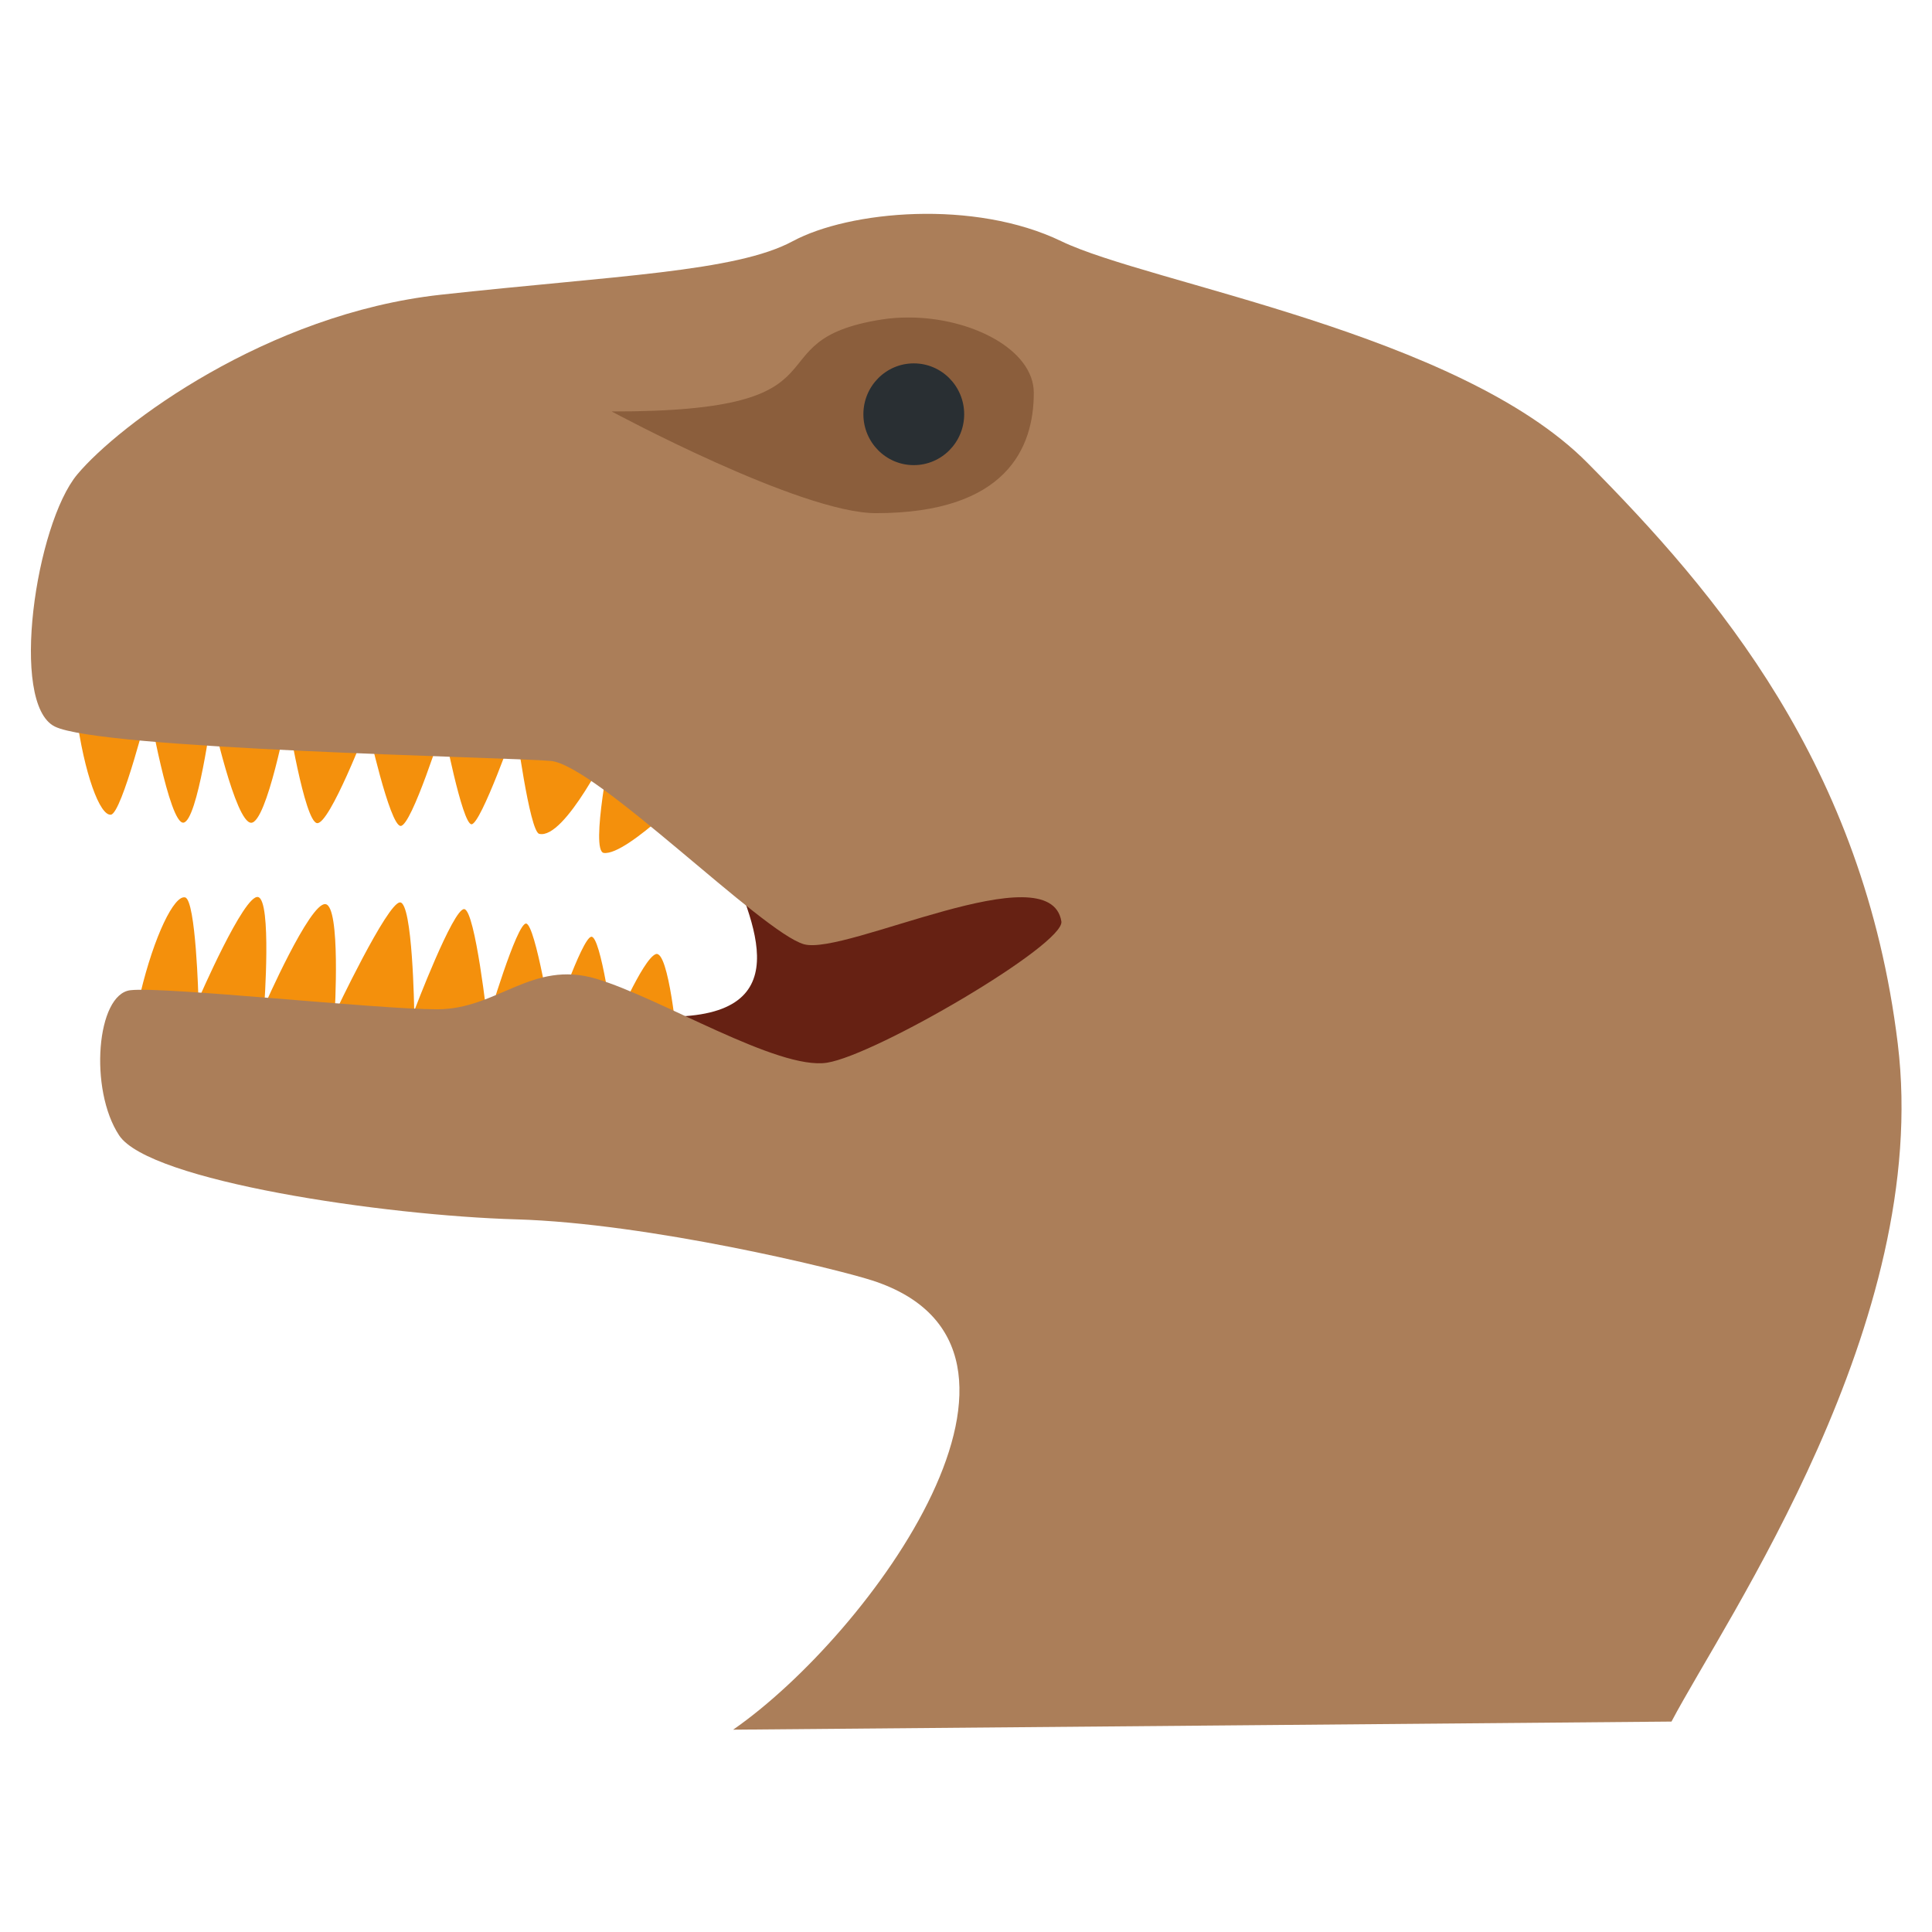 <?xml version="1.0" encoding="UTF-8" standalone="no"?>
<svg
   viewBox="0 0 36 36"
   version="1.1"
   id="svg9"
   sodipodi:docname="1f996-1f464.svg"
   inkscape:version="1.3.2 (091e20e, 2023-11-25, custom)"
   xmlns:inkscape="http://www.inkscape.org/namespaces/inkscape"
   xmlns:sodipodi="http://sodipodi.sourceforge.net/DTD/sodipodi-0.dtd"
   xmlns="http://www.w3.org/2000/svg"
   xmlns:svg="http://www.w3.org/2000/svg"
   xmlns:rdf="http://www.w3.org/1999/02/22-rdf-syntax-ns#"
   xmlns:cc="http://creativecommons.org/ns#"
   xmlns:dc="http://purl.org/dc/elements/1.1/">
  <title
     id="title9">T-Rex, bust in silhouette</title>
  <defs
     id="defs9" />
  <sodipodi:namedview
     id="namedview9"
     pagecolor="#ffffff"
     bordercolor="#000000"
     borderopacity="0.25"
     inkscape:showpageshadow="2"
     inkscape:pageopacity="0.0"
     inkscape:pagecheckerboard="0"
     inkscape:deskcolor="#d1d1d1"
     inkscape:zoom="10.708334"
     inkscape:cx="29.042801"
     inkscape:cy="21.338521"
     inkscape:window-width="1920"
     inkscape:window-height="991"
     inkscape:window-x="-9"
     inkscape:window-y="-9"
     inkscape:window-maximized="1"
     inkscape:current-layer="svg9" />
  <path
     d="m 17.518,14.115 c 2.014,0.077 4.252,1.621 4.869,3.054 0.704,1.637 -5.71,4.414 -7.685,4.271 -1.975,-0.142 -4.163,-2.349 -1.936,-2.506 2.227,-0.157 1.105,-2.086 0.667,-3.261 0,0 1.056,-1.067 3.241,-1.495 0.273,-0.053 0.556,-0.074 0.843,-0.063 z"
     style="fill:#662113;stroke-width:1.886"
     id="path8"
     sodipodi:nodetypes="ccsscccc" />
  <path
     fill="#f4900c"
     d="m 1.422,13.315 c 0.146,1.095 0.439,1.895 0.646,1.865 0.205,-0.03 0.704,-2.013 0.704,-2.013 0,0 0.381,2.191 0.646,2.162 0.265,-0.03 0.528,-2.013 0.528,-2.013 0,0 0.439,2.015 0.734,2.015 0.293,0 0.674,-2.015 0.674,-2.015 0,0 0.319,1.994 0.554,2.022 0.235,0.03 0.942,-1.817 0.942,-1.817 0,0 0.411,1.869 0.616,1.869 0.205,0 0.792,-1.869 0.792,-1.869 0,0 0.353,1.838 0.528,1.838 0.176,0 0.822,-1.838 0.822,-1.838 0,0 0.259,1.973 0.439,2.016 0.481,0.117 1.352,-1.689 1.352,-1.689 0,0 -0.409,2.009 -0.148,2.045 0.439,0.059 1.847,-1.393 1.847,-1.393 0,0 -1.789,-1.806 -3.227,-2.102 C 8.432,12.104 2.331,10.92 1.627,11.185 0.923,11.451 1.422,13.315 1.422,13.315 Z m 1.194,5.196 c 0.257,-1.075 0.631,-1.838 0.834,-1.789 0.201,0.051 0.248,1.901 0.248,1.901 0,0 0.85,-1.965 1.11,-1.908 0.259,0.057 0.115,2.037 0.115,2.037 0,0 0.849,-1.937 1.14,-1.905 0.291,0.03 0.173,2.043 0.173,2.043 0,0 0.98,-2.071 1.217,-2.075 0.237,-0.006 0.265,2.022 0.265,2.022 0,0 0.728,-1.92 0.933,-1.897 0.205,0.021 0.434,2.1 0.434,2.1 0,0 0.544,-1.848 0.719,-1.831 0.175,0.019 0.481,1.925 0.481,1.925 0,0 0.55,-1.639 0.73,-1.679 0.18,-0.04 0.413,1.711 0.413,1.711 0,0 0.544,-1.292 0.79,-1.387 0.246,-0.093 0.404,1.666 0.404,1.666 0,0 -0.235,0.714 -1.695,0.858 -1.461,0.144 -7.65,0.688 -8.322,0.349 -0.672,-0.339 0.015,-2.142 0.015,-2.142 z"
     id="path2"
     style="stroke-width:1.886"
     sodipodi:nodetypes="cccccscccscscccccssccccccccccccccscccsscc" />
  <path
     fill="#ab7e59"
     d="M 19.777,17.168 C 19.563,15.874 15.758,17.809 14.982,17.595 14.207,17.38 11.104,14.248 10.257,14.178 9.41,14.108 1.865,13.964 1.019,13.537 0.172,13.111 0.666,9.764 1.441,8.839 2.216,7.914 4.967,5.849 8.211,5.492 c 3.244,-0.356 5.501,-0.426 6.559,-0.997 1.059,-0.57 3.385,-0.783 5.007,0 1.624,0.785 7.406,1.709 9.803,4.13 2.397,2.42 5.148,5.625 5.782,10.821 0.635,5.196 -3.21,10.721 -4.216,12.633 L 13.661,32.23 c 2.568,-1.782 6.445,-7.121 2.593,-8.37 C 15.592,23.645 12.093,22.793 9.624,22.721 7.156,22.651 2.783,22.008 2.22,21.156 1.655,20.301 1.798,18.521 2.432,18.451 c 0.635,-0.072 4.584,0.356 5.713,0.356 1.128,0 1.763,-0.925 2.962,-0.57 1.2,0.356 3.385,1.709 4.303,1.565 0.912,-0.142 4.438,-2.206 4.367,-2.634 z"
     id="path3"
     style="stroke-width:1.886"
     sodipodi:nodetypes="sssscsscssccscccsccss" />
  <path
     d="m 16.931,5.916 c 1.17,2.56e-5 2.332,0.6 2.332,1.403 0.002,1.02 -0.506,2.243 -2.941,2.243 -1.412,0 -4.924,-1.895 -4.924,-1.895 4.654,0.009 2.526,-1.32 5.034,-1.714 0.164,-0.026 0.332,-0.037 0.499,-0.037 z"
     style="fill:#8b5e3c;stroke-width:1.886"
     id="path7"
     sodipodi:nodetypes="scsccss" />
  <ellipse
     fill="#292f33"
     cx="-17.027"
     cy="7.719"
     id="circle4"
     transform="scale(-1,1)"
     rx="0.939"
     ry="0.948"
     style="stroke-width:1.886" />
</svg>
